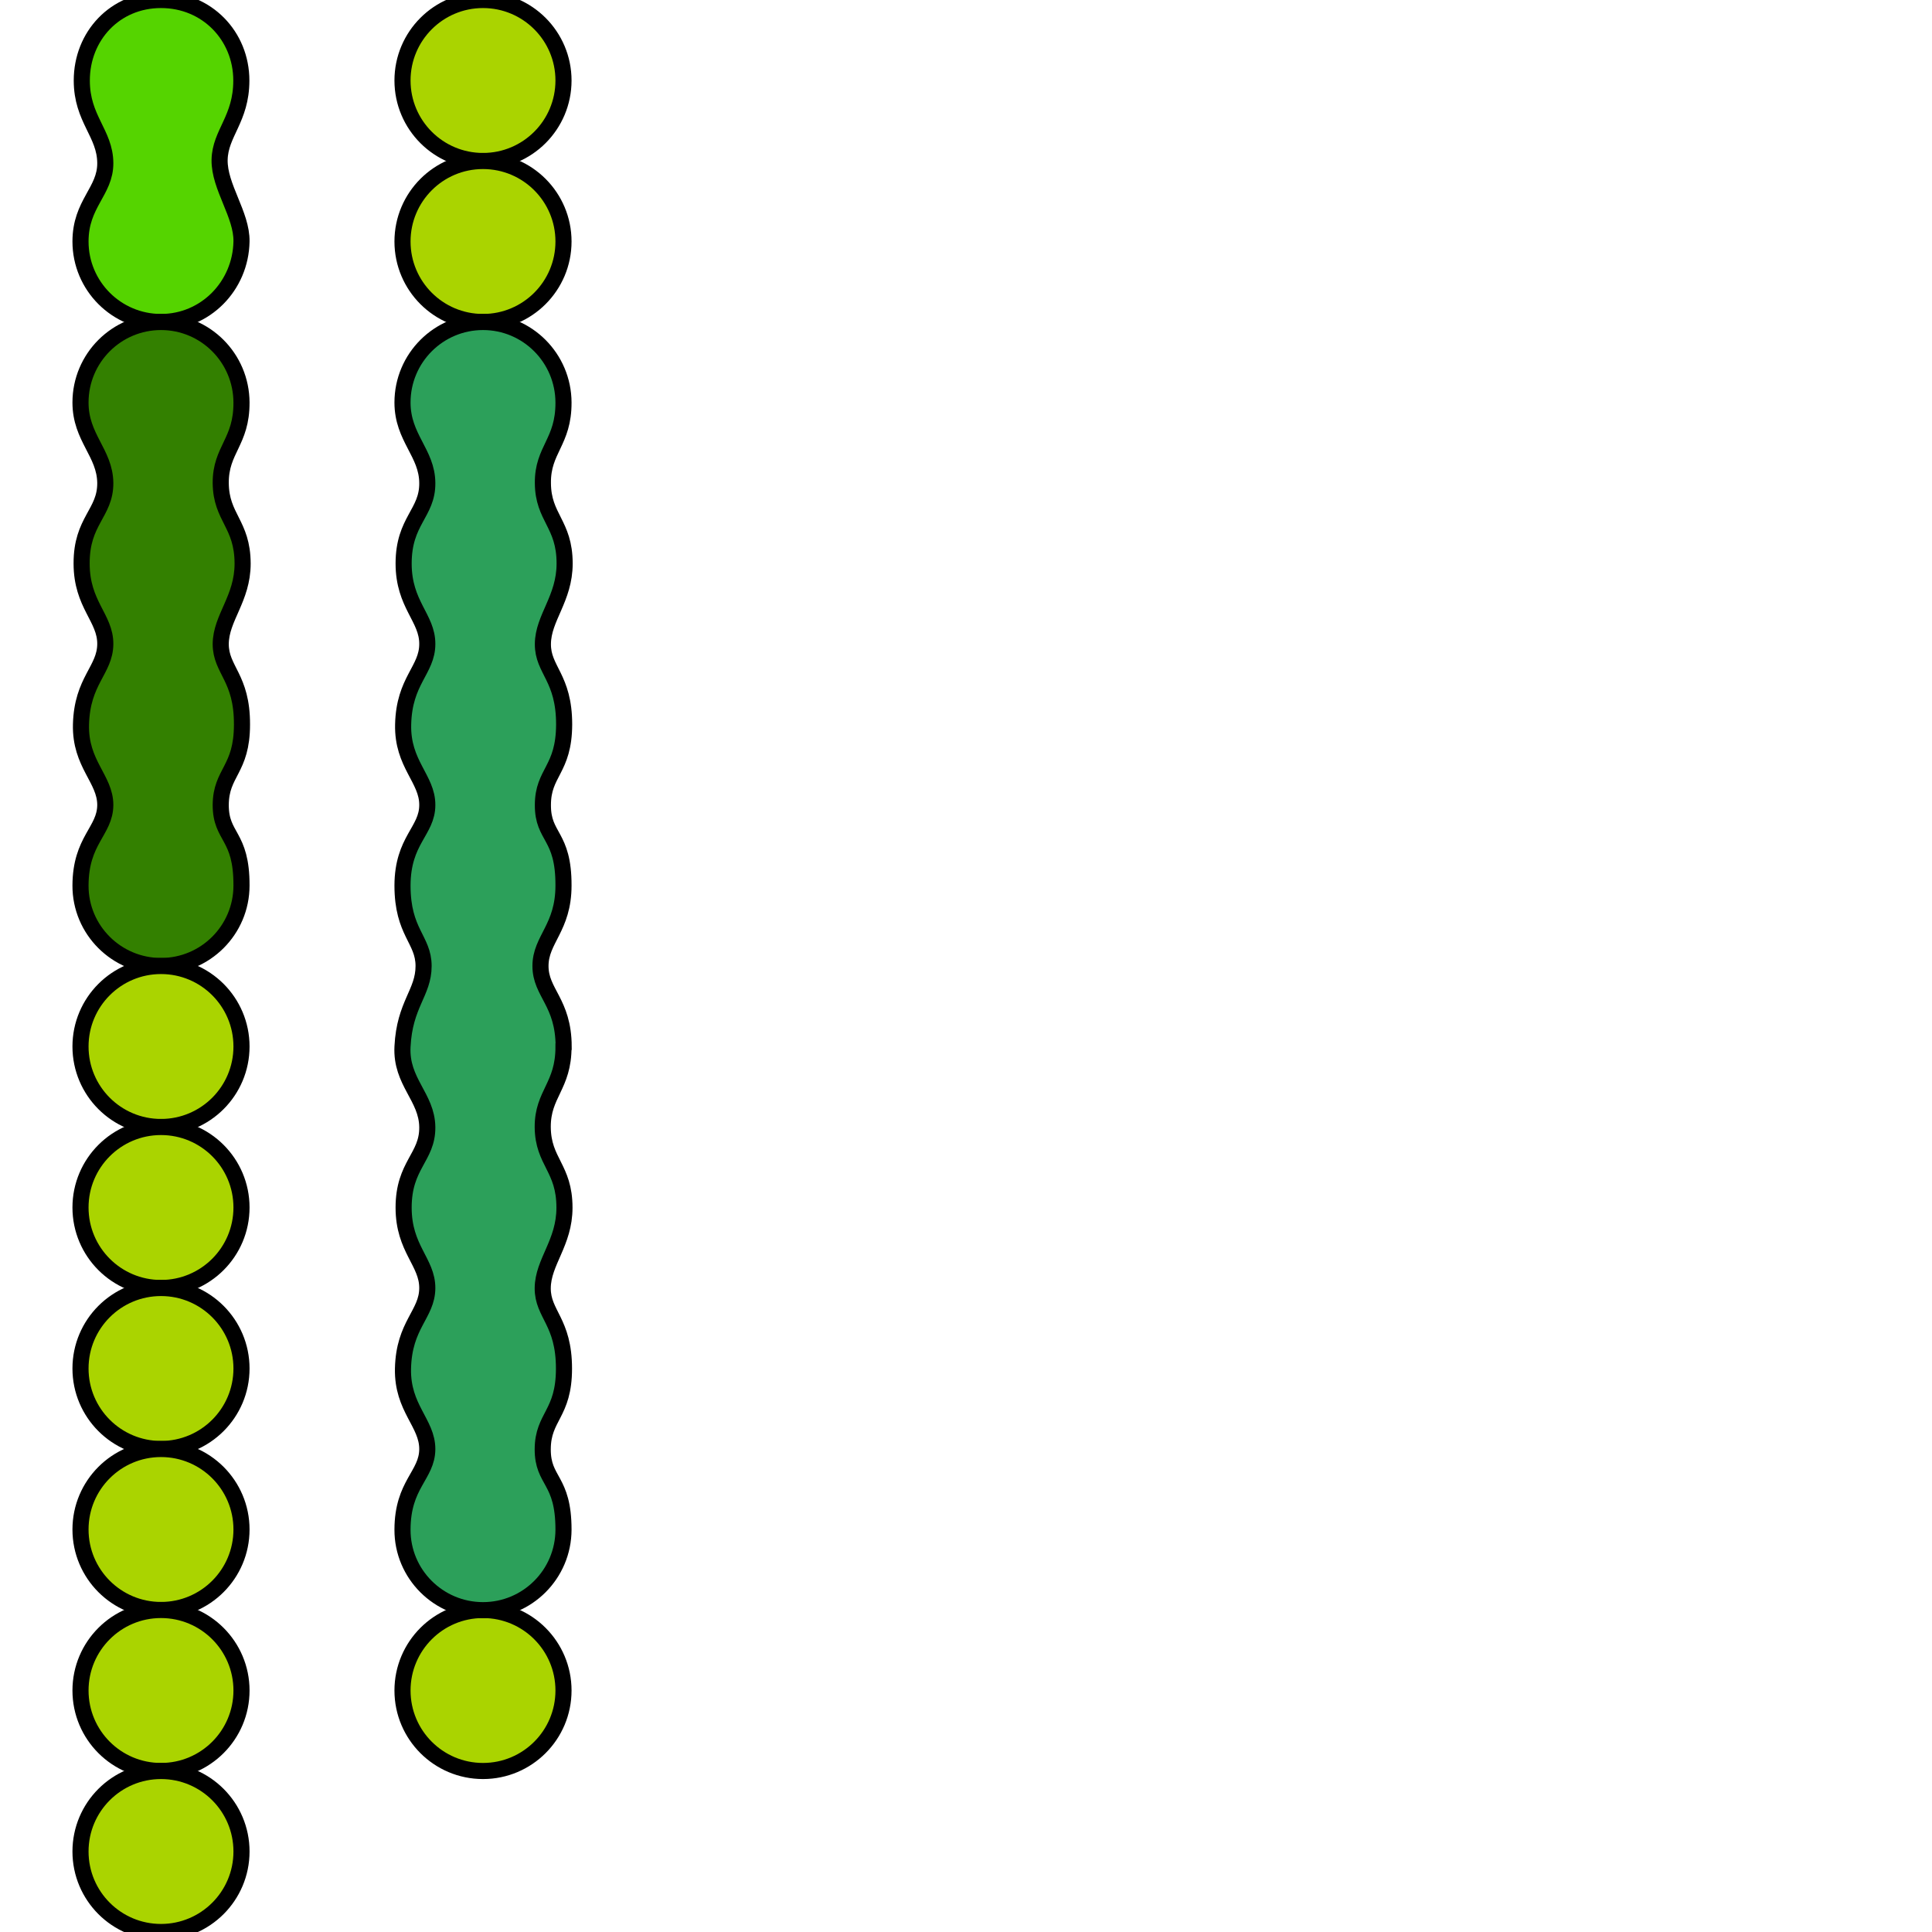 <?xml version="1.0" encoding="UTF-8" standalone="no"?>
<svg
   xmlns:dc="http://purl.org/dc/elements/1.1/"
   xmlns:cc="http://creativecommons.org/ns#"
   xmlns:rdf="http://www.w3.org/1999/02/22-rdf-syntax-ns#"
   xmlns:svg="http://www.w3.org/2000/svg"
   xmlns="http://www.w3.org/2000/svg"
   xmlns:sodipodi="http://sodipodi.sourceforge.net/DTD/sodipodi-0.dtd"
   xmlns:inkscape="http://www.inkscape.org/namespaces/inkscape"
   width="12"
   height="12"
   viewBox="0 0 12 12"
   class="playfield"
   data-reactid=".2.3.0"
   id="svg3563"
   version="1.1"
   inkscape:version="0.91 r13725"
   sodipodi:docname="ones.svg">
  <defs
     id="defs3596" />
  <sodipodi:namedview
     pagecolor="#ffffff"
     bordercolor="#666666"
     borderopacity="1"
     objecttolerance="10"
     gridtolerance="10"
     guidetolerance="10"
     inkscape:pageopacity="0"
     inkscape:pageshadow="2"
     inkscape:window-width="1098"
     inkscape:window-height="827"
     id="namedview3594"
     showgrid="false"
     inkscape:zoom="38.242692"
     inkscape:cx="-0.94965731"
     inkscape:cy="7.8576395"
     inkscape:window-x="0"
     inkscape:window-y="0"
     inkscape:window-maximized="0"
     inkscape:current-layer="svg3563" />
  <path
     style="fill:#55d400;stroke:#000000;stroke-width:0.1"
     d="M 1.5,1.5 C 1.495,1.776 1.276,2 1,2 0.724,2 0.5,1.776 0.5,1.5 0.5,1.264 0.655,1.189 0.654,1.013 0.653,0.827 0.508,0.74 0.508,0.5 0.508,0.224 0.714,0 1,0 c 0.286,-2.1303586e-8 0.499,0.224 0.499,0.5 0,0.24 -0.132,0.327 -0.135,0.493 C 1.361,1.16 1.503,1.333 1.5,1.5 Z"
     id="[0 2]"
     inkscape:connector-curvature="0"
     sodipodi:nodetypes="sssssssss" />
  <path
     style="fill:#338000;stroke:#000000;stroke-width:0.1"
     d="M 0.5,2.5 C 0.5,2.224 0.724,2 1,2 1.276,2 1.499,2.224 1.5,2.5 1.501,2.746 1.37,2.792 1.371,3 1.373,3.217 1.506,3.252 1.507,3.5 1.507,3.719 1.372,3.837 1.371,4 1.371,4.163 1.504,4.207 1.503,4.5 1.503,4.783 1.372,4.796 1.371,5 1.371,5.204 1.501,5.184 1.5,5.5 1.5,5.776 1.276,6 1,6 0.724,6 0.499,5.776 0.5,5.5 0.501,5.217 0.653,5.163 0.654,5 0.654,4.837 0.497,4.746 0.503,4.5 0.51,4.226 0.653,4.163 0.654,4 0.655,3.837 0.507,3.756 0.507,3.5 0.506,3.234 0.655,3.188 0.654,3 0.652,2.812 0.5,2.72 0.5,2.5 Z"
     id="[0 3]"
     inkscape:connector-curvature="0"
     sodipodi:nodetypes="sssssssssssssssss" />
  <circle
     cx="1"
     cy="6.5"
     r="0.5"
     id="[0 7]"
     fill="rgba(100,200,100,0.7)"
     data-reactid=".2.3.0.0.0.6"
     style="stroke:#000000;stroke-width:0.1;fill:#aad400" />
  <circle
     cx="1"
     cy="7.5"
     r="0.5"
     id="[0 8]"
     fill="rgba(100,200,100,0.7)"
     data-reactid=".2.3.0.0.0.7"
     style="stroke:#000000;stroke-width:0.1;fill:#aad400" />
  <circle
     cx="1"
     cy="8.5"
     r="0.5"
     id="[0 9]"
     fill="rgba(100,200,100,0.7)"
     data-reactid=".2.3.0.0.0.8"
     style="stroke:#000000;stroke-width:0.1;fill:#aad400" />
  <circle
     cx="1"
     cy="9.5"
     r="0.5"
     id="[0 10]"
     fill="rgba(100,200,100,0.7)"
     data-reactid=".2.3.0.0.0.9"
     style="stroke:#000000;stroke-width:0.1;fill:#aad400" />
  <circle
     cx="1"
     cy="10.5"
     r="0.5"
     id="[0 11]"
     fill="rgba(100,200,100,0.7)"
     data-reactid=".2.3.0.0.0.a"
     style="stroke:#000000;stroke-width:0.1;fill:#aad400" />
  <circle
     cx="1"
     cy="11.5"
     r="0.5"
     id="[0 12]"
     fill="rgba(100,200,100,0.7)"
     data-reactid=".2.3.0.0.0.b"
     style="stroke:#000000;stroke-width:0.1;fill:#aad400" />
  <circle
     cx="3"
     cy="0.5"
     r="0.5"
     id="[1 1]"
     data-reactid=".2.3.0.0.1.0"
     style="fill:#aad400;stroke:#000000;stroke-width:0.1" />
  <circle
     cx="3"
     cy="1.5"
     r="0.5"
     id="[1 2]"
     data-reactid=".2.3.0.0.1.1"
     style="fill:#aad400;stroke:#000000;stroke-width:0.1" />
  <circle
     cx="3"
     cy="10.5"
     r="0.5"
     id="[1 11]"
     data-reactid=".2.3.0.0.1.a"
     style="fill:#aad400;stroke:#000000;stroke-width:0.1" />
  <path
     style="fill:#2ca05a;stroke:#000000;stroke-width:0.1"
     d="m 3.5,6.501 c 6.717e-4,0.246 -0.13,0.292 -0.129,0.5 0.002,0.217 0.135,0.252 0.135,0.5 1.679e-4,0.219 -0.134,0.337 -0.135,0.5 -7.411e-4,0.163 0.132,0.207 0.132,0.5 -3.039e-4,0.283 -0.131,0.296 -0.132,0.5 -6.812e-4,0.204 0.129,0.184 0.129,0.5 -4.637e-4,0.276 -0.224,0.5 -0.5,0.5 -0.276,0 -0.501,-0.224 -0.5,-0.5 5.448e-4,-0.283 0.153,-0.337 0.154,-0.5 5.448e-4,-0.163 -0.156,-0.254 -0.151,-0.5 0.006,-0.274 0.15,-0.337 0.151,-0.5 7.408e-4,-0.163 -0.147,-0.244 -0.147,-0.5 -1.626e-4,-0.266 0.149,-0.312 0.147,-0.5 -0.002,-0.188 -0.165,-0.281 -0.154,-0.5 C 2.513,6.237 2.631,6.167 2.631,6 2.631,5.834 2.5,5.792 2.5,5.5 2.501,5.217 2.654,5.163 2.654,5 2.655,4.837 2.498,4.746 2.504,4.5 2.51,4.226 2.654,4.163 2.654,4 2.655,3.837 2.507,3.756 2.507,3.5 2.507,3.234 2.656,3.188 2.654,3 2.653,2.812 2.5,2.72 2.5,2.5 c 0,-0.276 0.224,-0.5 0.5,-0.5 0.276,0 0.499,0.224 0.5,0.5 C 3.501,2.746 3.37,2.792 3.372,3 3.373,3.217 3.507,3.252 3.507,3.5 3.507,3.719 3.373,3.837 3.372,4 3.371,4.163 3.504,4.207 3.504,4.5 3.503,4.783 3.372,4.796 3.372,5 3.371,5.204 3.501,5.184 3.5,5.5 3.5,5.764 3.357,5.834 3.357,6 c 0,0.167 0.143,0.224 0.144,0.5 z"
     id="path3697"
     inkscape:connector-curvature="0"
     sodipodi:nodetypes="sssssssssssssssssssssssssssssssss" />
</svg>
